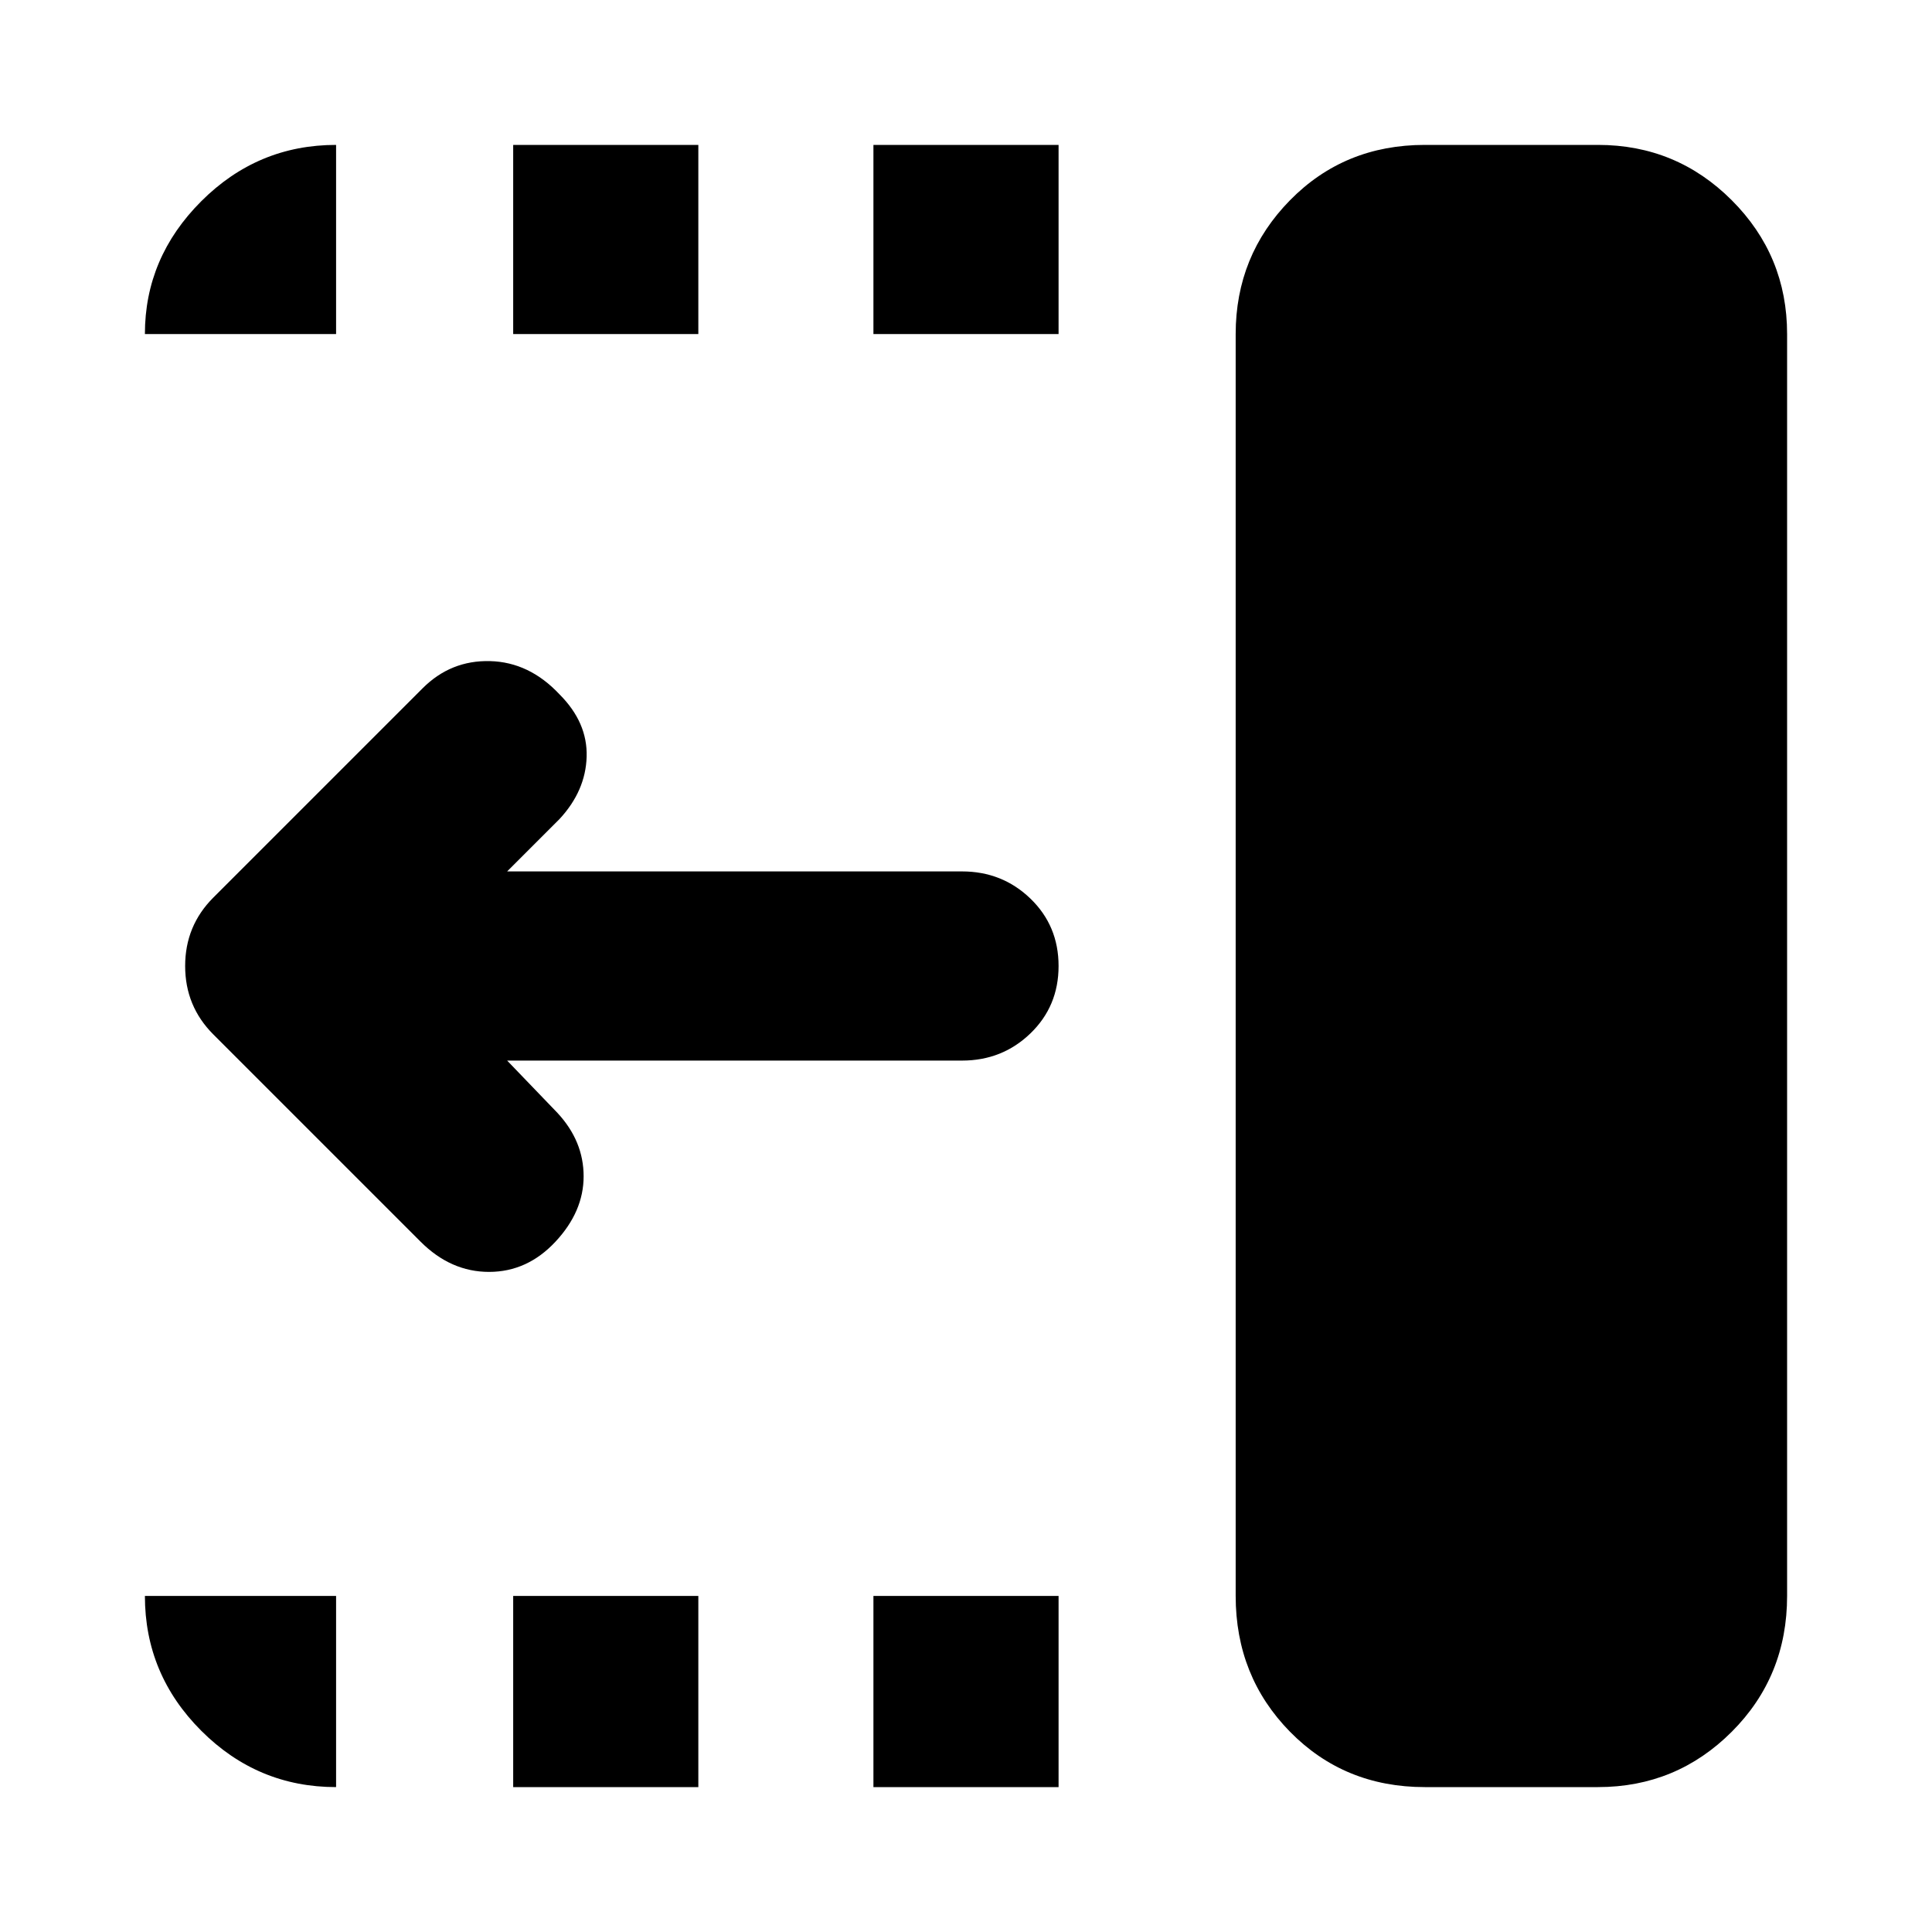 <svg xmlns="http://www.w3.org/2000/svg" width="48" height="48" viewBox="0 0 48 48"><path d="M21.7 8.3V3.6h4.6v4.7Zm0 36.1v-4.75h4.6v4.75ZM12.75 8.3V3.6h4.6v4.7Zm0 36.1v-4.75h4.6v4.75Zm-2.3-13.55L5.3 25.7q-.7-.7-.7-1.7t.7-1.7l5.2-5.2q.7-.7 1.675-.675.975.025 1.725.825.7.7.675 1.55-.025.85-.675 1.55l-1.3 1.3h11.3q1 0 1.7.675T26.3 24q0 1-.7 1.675t-1.7.675H12.6l1.25 1.3q.65.7.65 1.575t-.7 1.625q-.7.75-1.65.75t-1.7-.75ZM35.4 44.4q-2 0-3.35-1.375T30.7 39.65V8.3q0-1.95 1.35-3.325Q33.4 3.6 35.4 3.6h4.3q1.95 0 3.325 1.375Q44.4 6.35 44.4 8.3v31.35q0 2-1.375 3.375T39.7 44.4Zm-27.05 0Q6.4 44.4 5 43q-1.4-1.4-1.4-3.35h4.75ZM3.6 8.3Q3.6 6.4 5 5t3.35-1.4v4.7Z"/></svg>